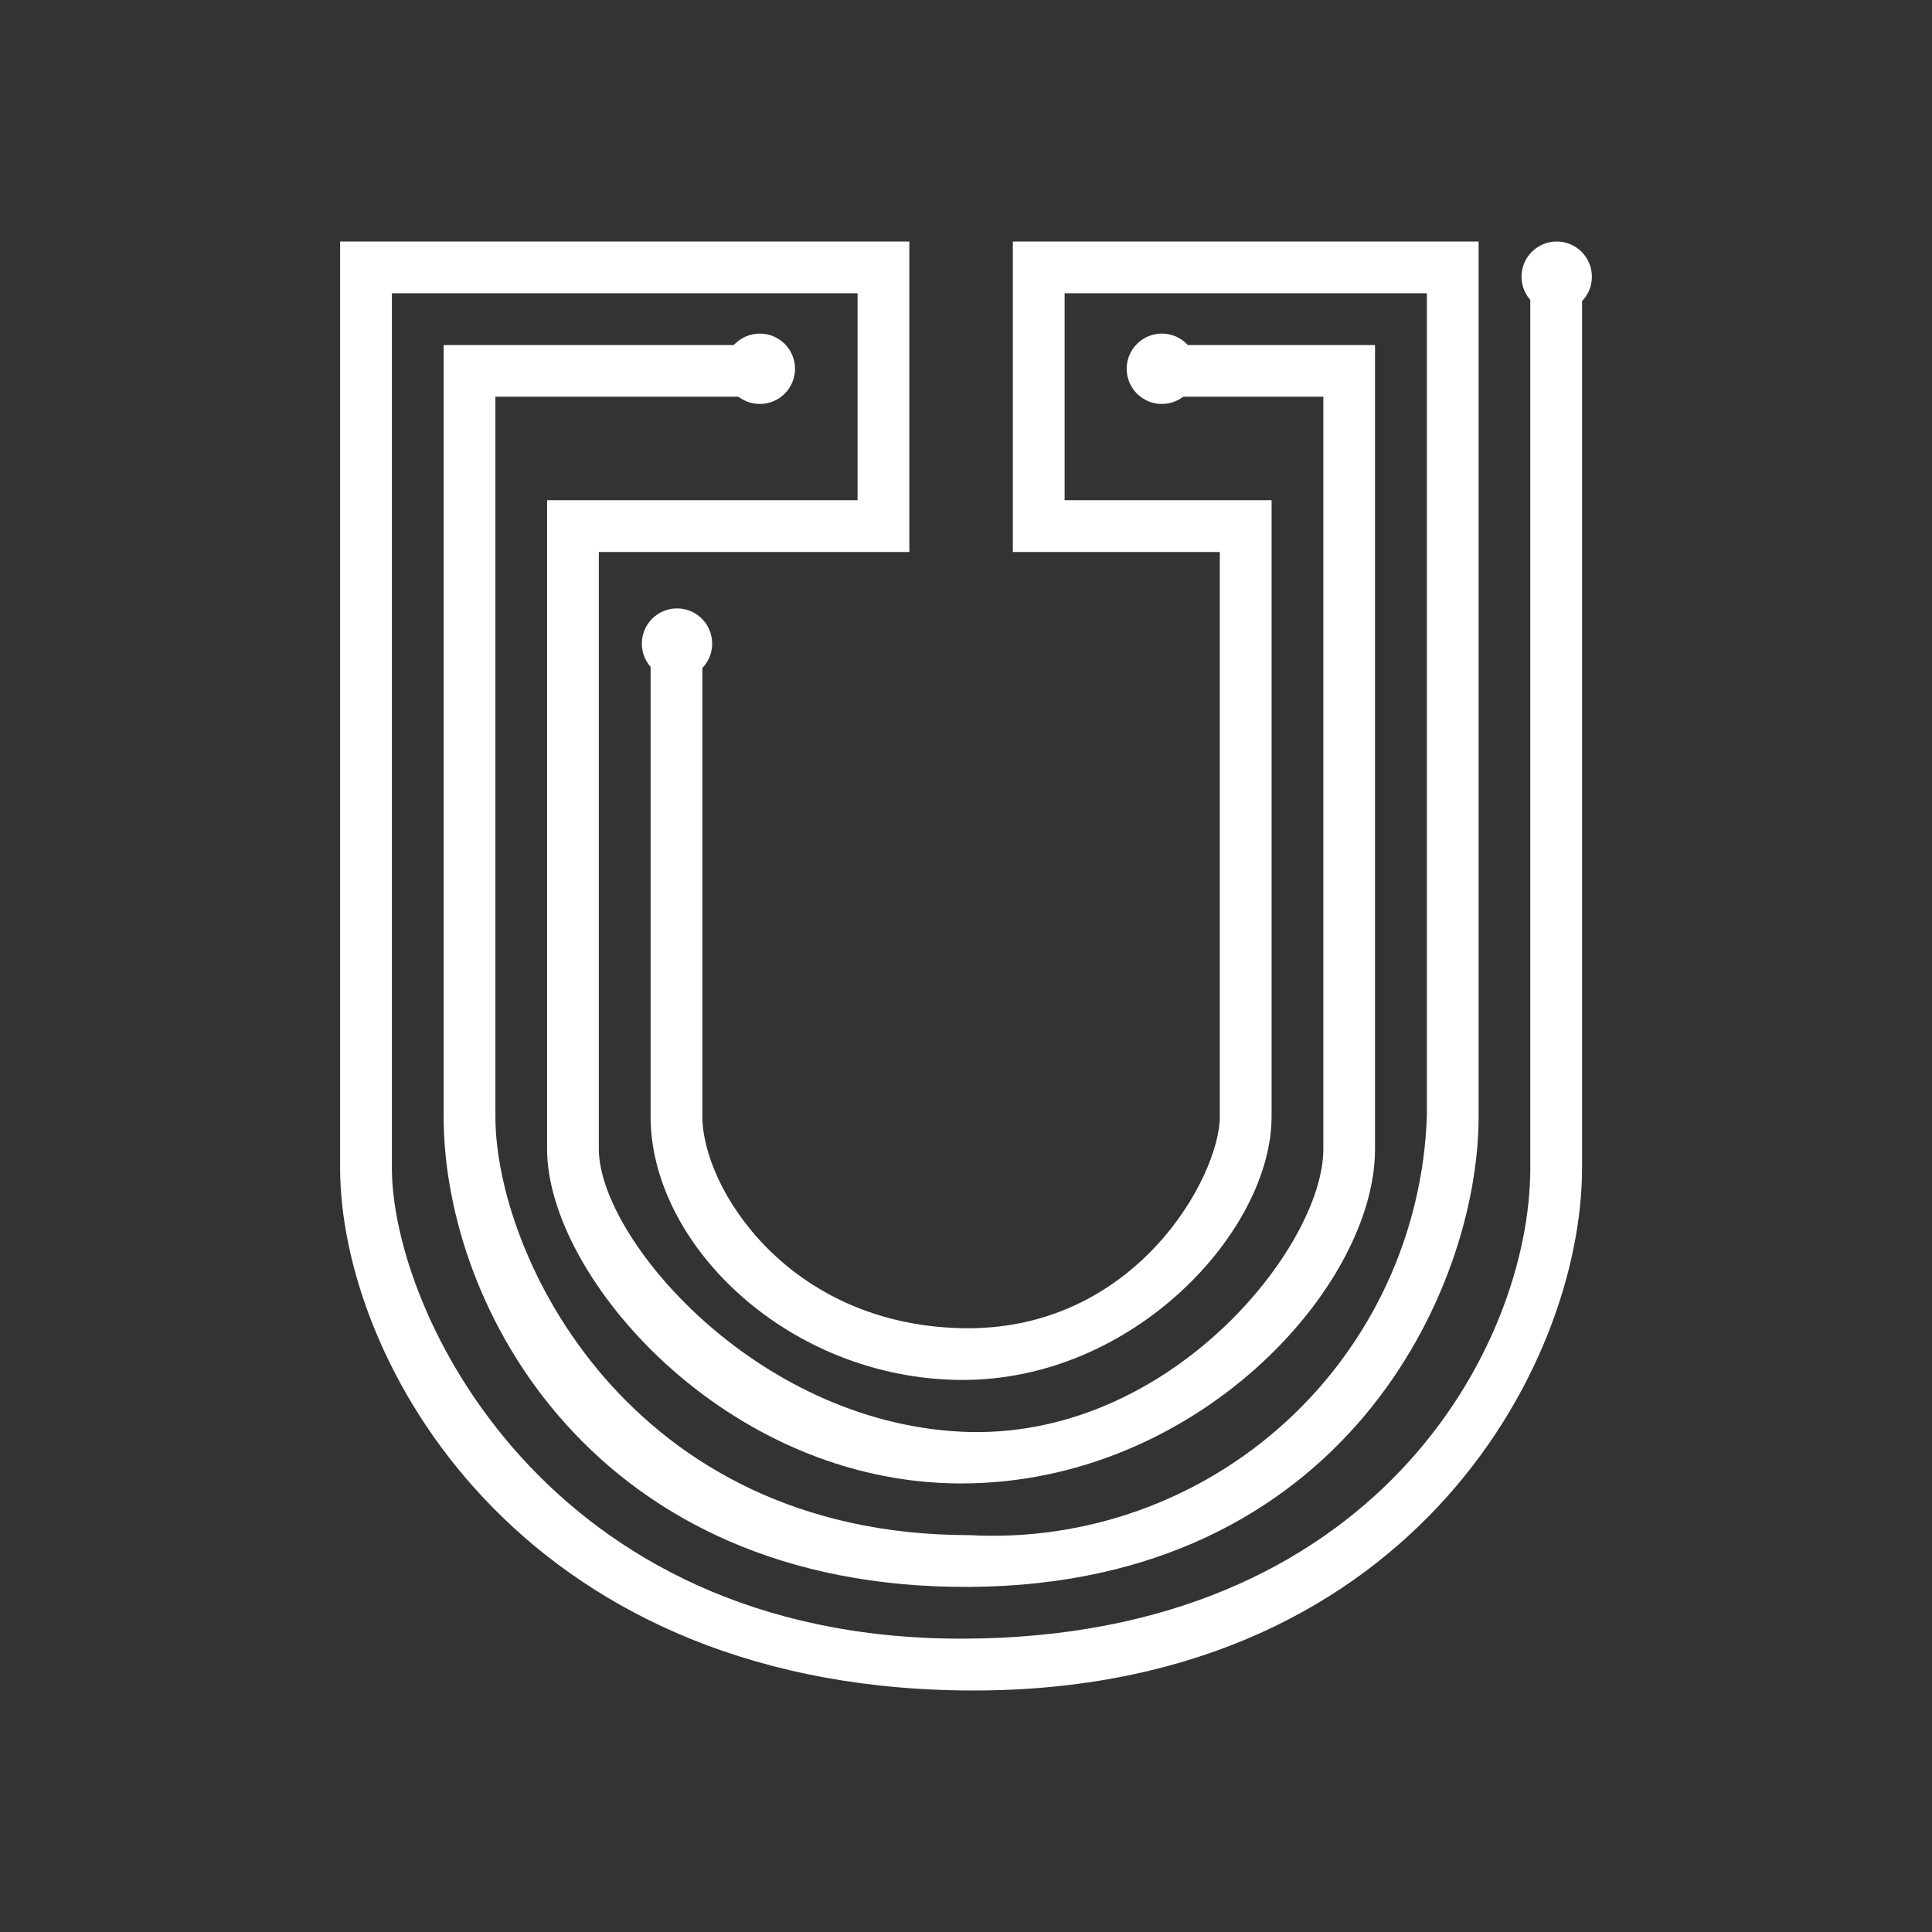 <svg width="24" height="24" viewBox="0 0 24 24" fill="none" xmlns="http://www.w3.org/2000/svg">
<rect x="0" y="0" width="24" height="24" fill="#333333" stroke="none"/>
<path d="M4.225 3H11.296V6.857H7.439V14.275C7.439 15.368 9.368 17.656 11.939 17.785C14.51 17.913 16.439 15.49 16.439 14.275V4.928H14.51V4.286H17.081V14.275C17.081 15.992 14.857 18.428 11.939 18.428C9.021 18.428 6.796 15.857 6.796 14.275V6.214H10.653V3.643H4.868V14.507C4.868 16.294 6.796 20.356 11.939 20.356C17.081 20.356 19.01 16.724 19.01 14.507V3.283H19.653V14.507C19.653 16.994 17.454 21.076 11.939 20.999C6.424 20.922 4.225 16.885 4.225 14.507V3Z" fill="white"/>
<path d="M18.368 3H12.582V6.857H15.153V13.87C15.153 14.616 14.099 16.551 11.939 16.499C9.78 16.448 8.725 14.751 8.725 13.87V8.245H8.082V13.87C8.082 15.464 9.799 17.129 11.939 17.142C14.08 17.155 15.796 15.291 15.796 13.87V6.214H13.225V3.643H17.725V13.87C17.699 14.587 17.531 15.291 17.231 15.942C16.93 16.593 16.503 17.178 15.974 17.662C15.445 18.146 14.825 18.52 14.15 18.762C13.475 19.004 12.758 19.109 12.042 19.07C7.8 19.07 6.154 15.58 6.154 13.87V4.928H9.368V4.286H5.511V13.87C5.511 16.248 7.388 19.739 12.042 19.713C16.696 19.688 18.368 16.017 18.368 13.87V3Z" fill="white"/>
<path d="M8.41 8.432C8.652 8.432 8.847 8.237 8.847 7.995C8.847 7.754 8.652 7.558 8.41 7.558C8.169 7.558 7.973 7.754 7.973 7.995C7.973 8.237 8.169 8.432 8.41 8.432Z" fill="white"/>
<path d="M9.439 5.018C9.68 5.018 9.876 4.823 9.876 4.581C9.876 4.34 9.68 4.144 9.439 4.144C9.197 4.144 9.001 4.34 9.001 4.581C9.001 4.823 9.197 5.018 9.439 5.018Z" fill="white"/>
<path d="M14.433 5.018C14.674 5.018 14.87 4.823 14.87 4.581C14.87 4.34 14.674 4.144 14.433 4.144C14.191 4.144 13.996 4.34 13.996 4.581C13.996 4.823 14.191 5.018 14.433 5.018Z" fill="white"/>
<path d="M19.338 3.874C19.579 3.874 19.775 3.679 19.775 3.437C19.775 3.196 19.579 3 19.338 3C19.097 3 18.901 3.196 18.901 3.437C18.901 3.679 19.097 3.874 19.338 3.874Z" fill="white"/>
</svg>
